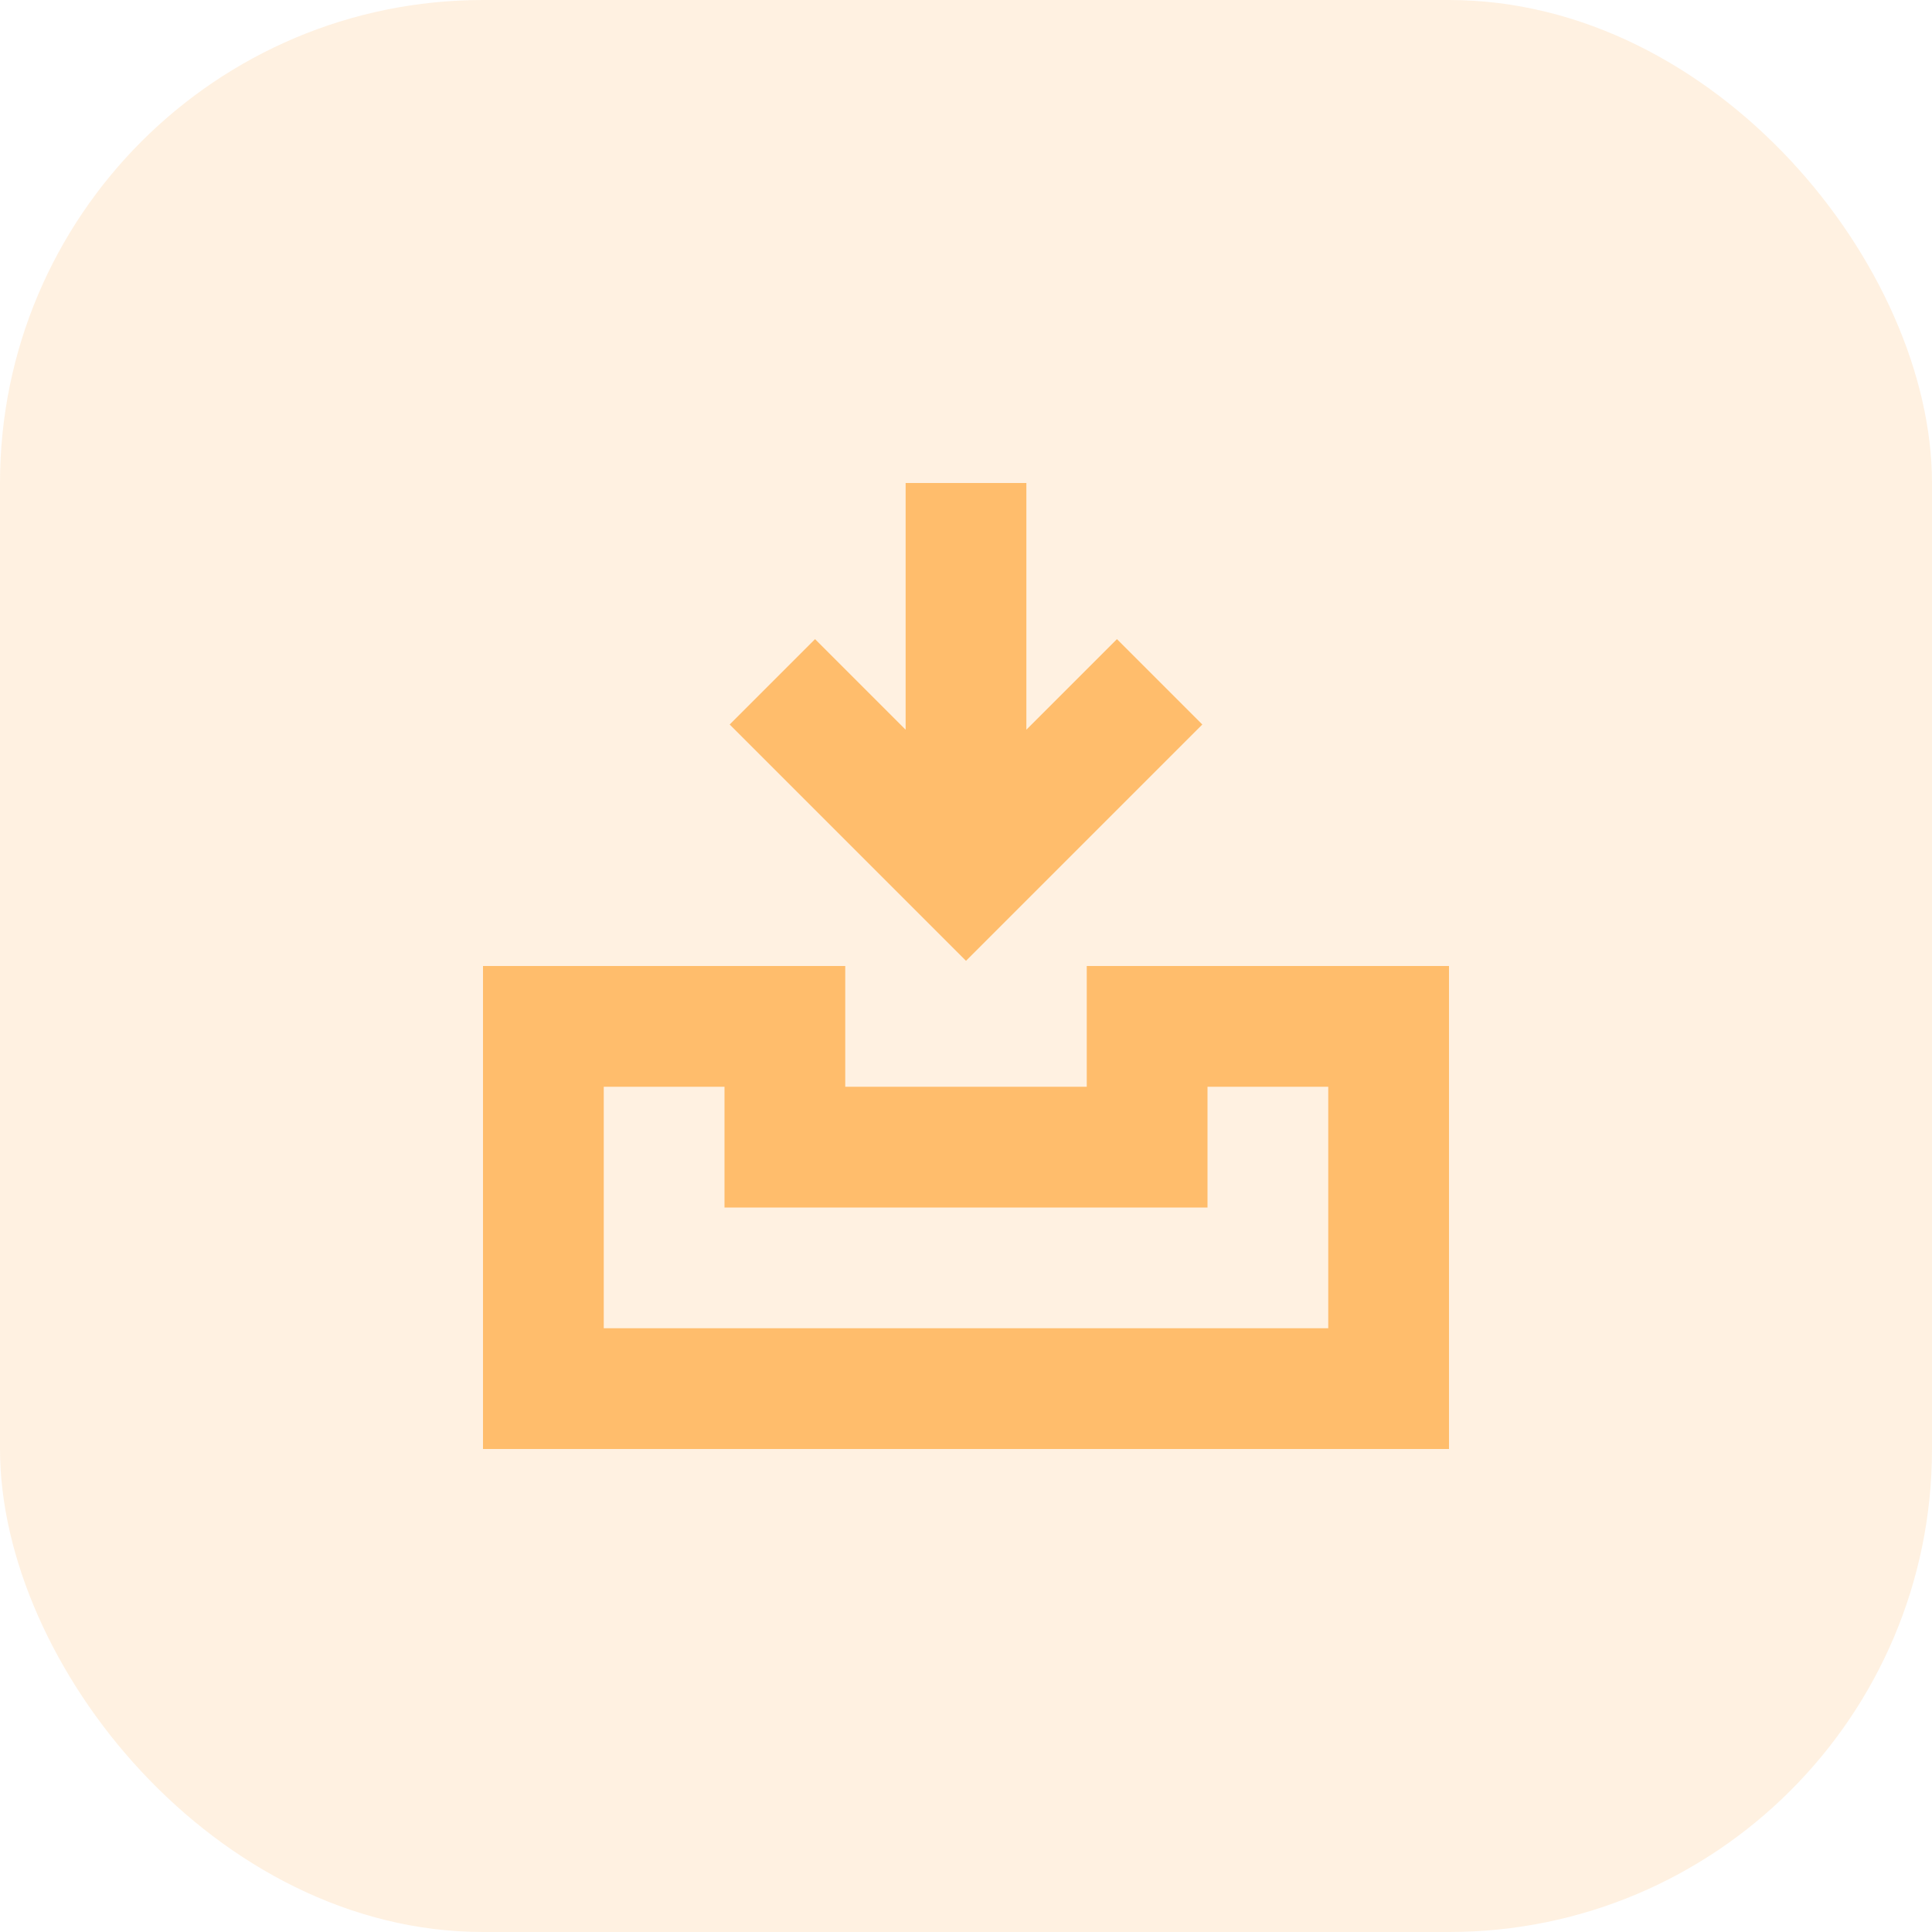 <svg width="32" height="32" viewBox="0 0 32 32" fill="none" xmlns="http://www.w3.org/2000/svg">
<rect width="32" height="32" rx="8" fill="#FFBD6C" fill-opacity="0.2"/>
<g clip-path="url(#clip0_548_7395)">
<path d="M17 12.086V8H15V12.086L13.5 10.586L12.086 12L16 15.914L19.914 12L18.5 10.586L17 12.086ZM14 16H8V24H24V16H18V18H14V16ZM20 20V18H22V22H10V18H12V20H20Z" fill="#FFBD6C"/>
</g>
<defs>
<clipPath id="clip0_548_7395">
<rect width="16" height="16" fill="white" transform="translate(8 8)"/>
</clipPath>
</defs>
</svg>
